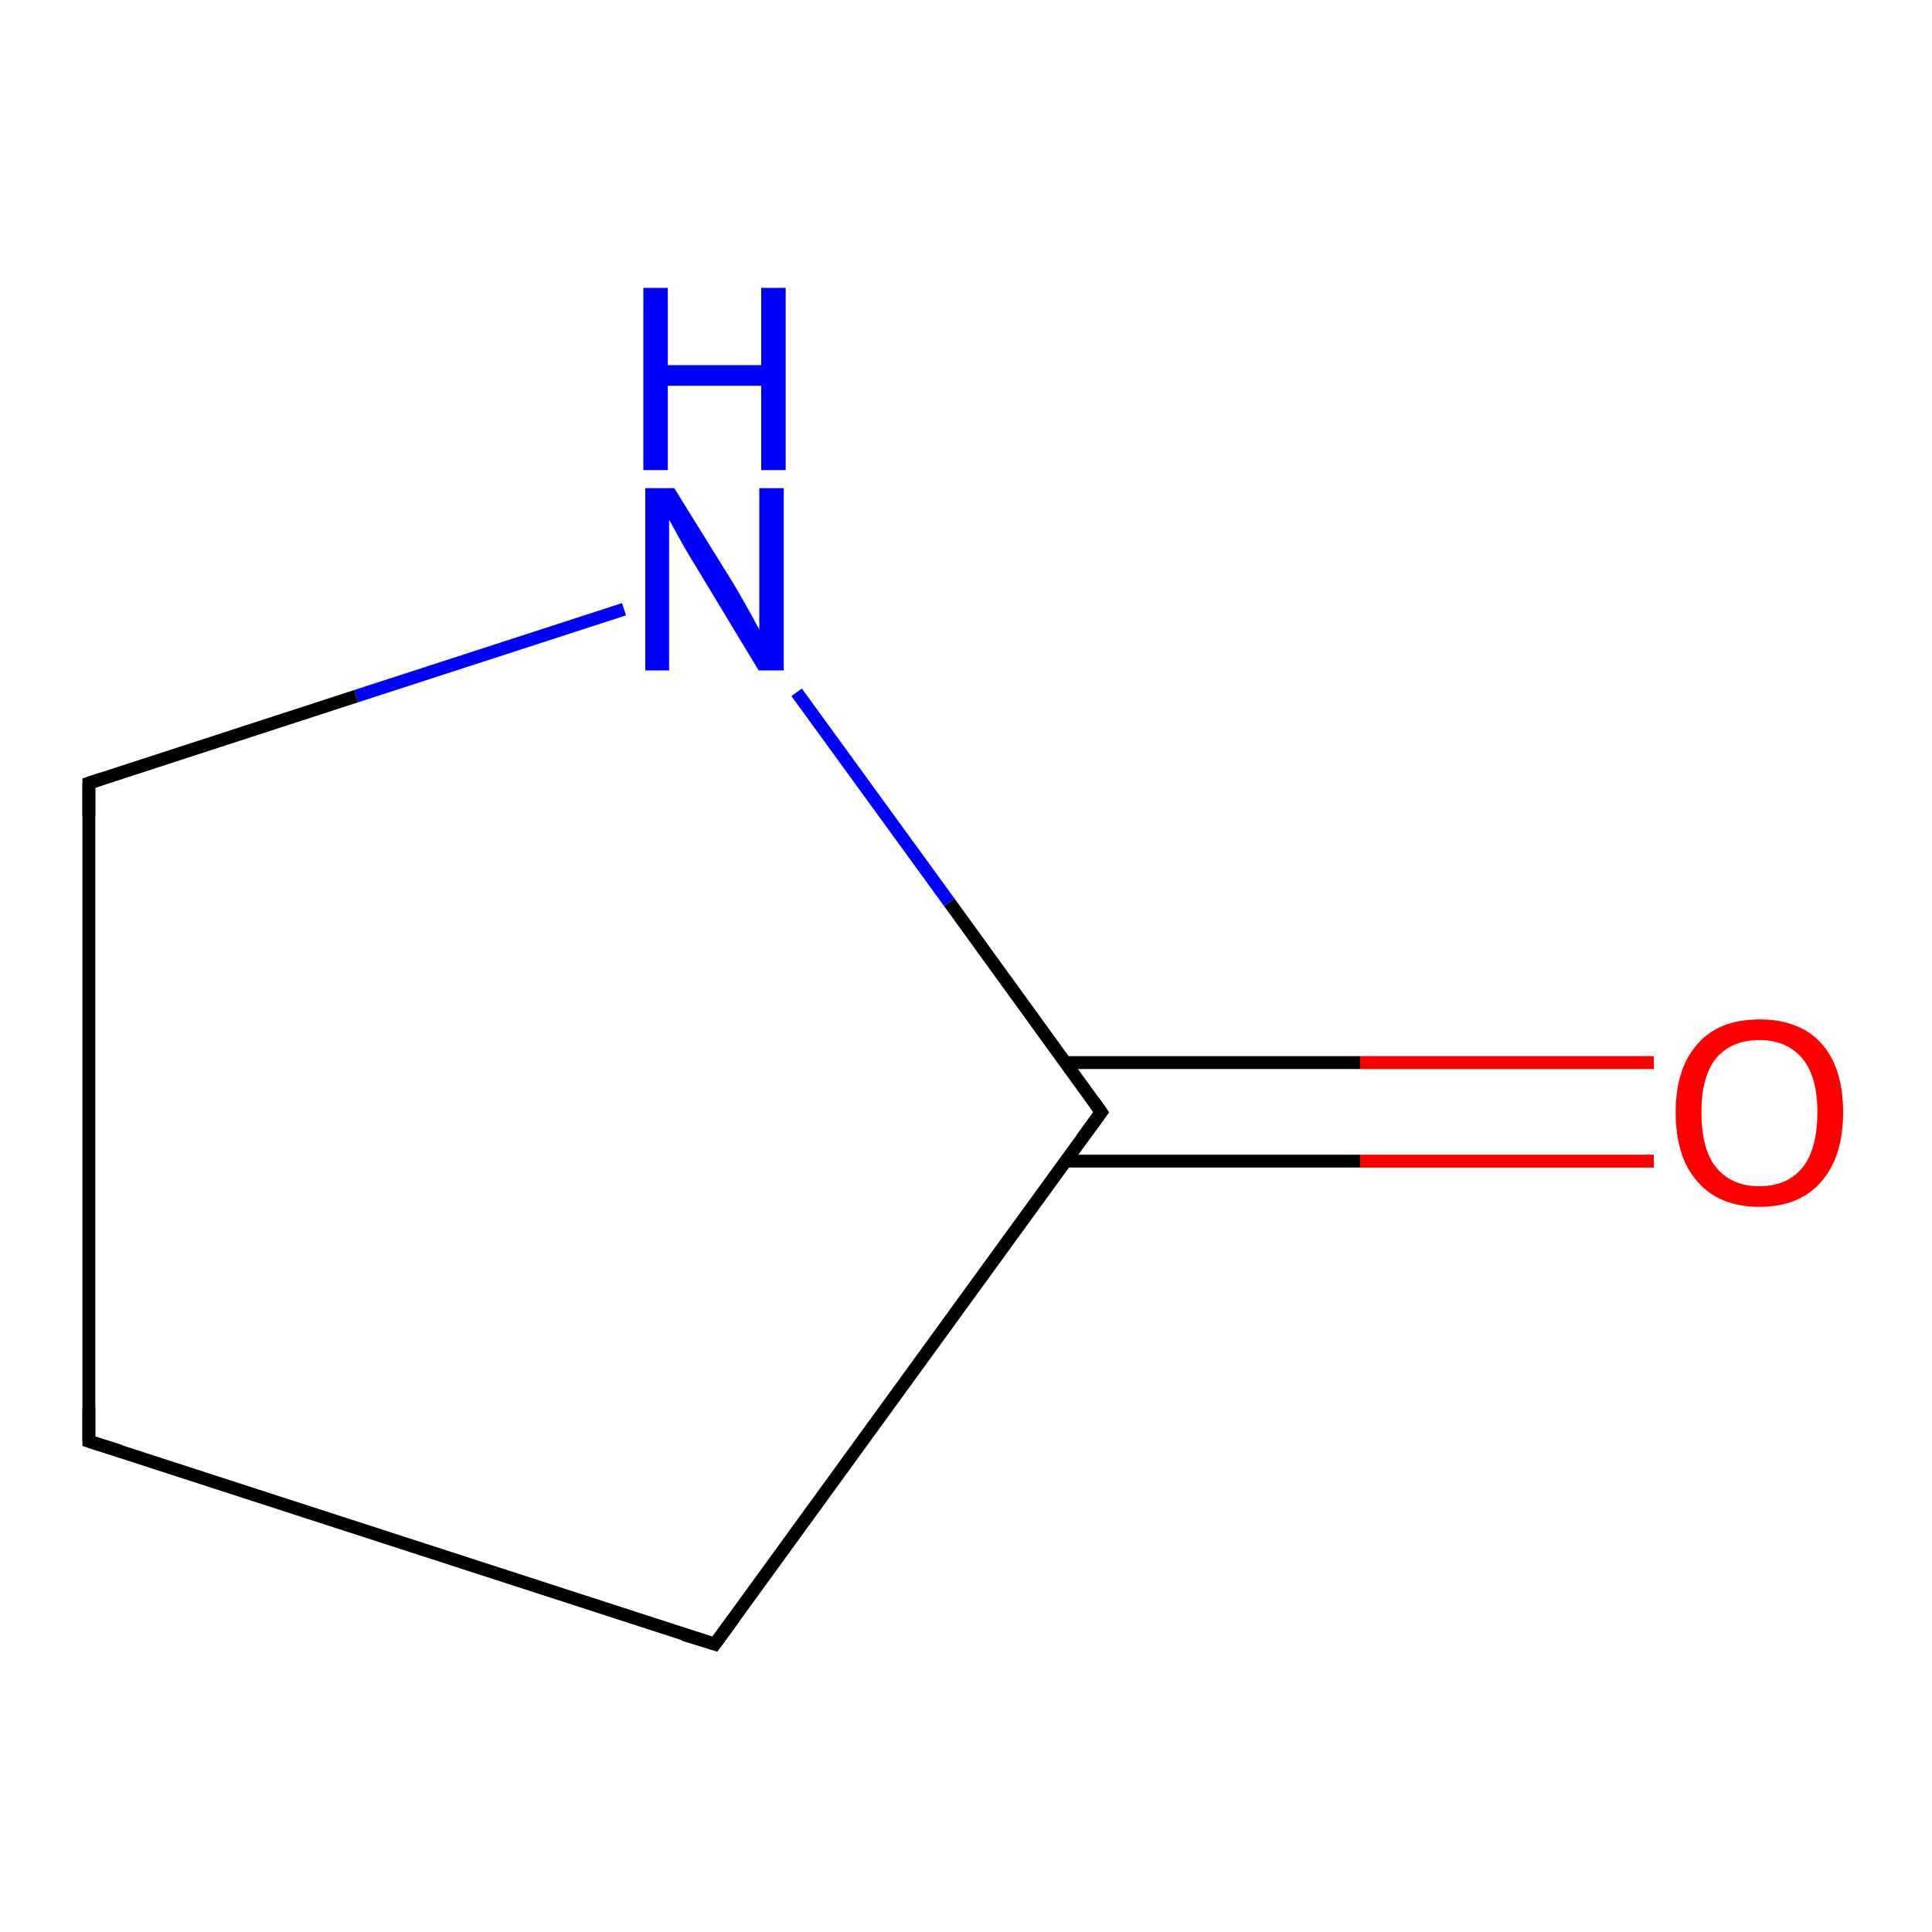 <?xml version='1.0' encoding='iso-8859-1'?>
<svg version='1.1' baseProfile='full'
              xmlns='http://www.w3.org/2000/svg'
                      xmlns:rdkit='http://www.rdkit.org/xml'
                      xmlns:xlink='http://www.w3.org/1999/xlink'
                  xml:space='preserve'
width='300px' height='300px' viewBox='0 0 300 300'>
<!-- END OF HEADER -->
<rect style='opacity:1.0;fill:#FFFFFF;stroke:none' width='300.0' height='300.0' x='0.0' y='0.0'> </rect>
<path class='bond-0 atom-0 atom-1' d='M 256.8,180.3 L 211.2,180.3' style='fill:none;fill-rule:evenodd;stroke:#FF0000;stroke-width:2.0px;stroke-linecap:butt;stroke-linejoin:miter;stroke-opacity:1' />
<path class='bond-0 atom-0 atom-1' d='M 211.2,180.3 L 165.5,180.3' style='fill:none;fill-rule:evenodd;stroke:#000000;stroke-width:2.0px;stroke-linecap:butt;stroke-linejoin:miter;stroke-opacity:1' />
<path class='bond-0 atom-0 atom-1' d='M 256.8,165.0 L 211.2,165.0' style='fill:none;fill-rule:evenodd;stroke:#FF0000;stroke-width:2.0px;stroke-linecap:butt;stroke-linejoin:miter;stroke-opacity:1' />
<path class='bond-0 atom-0 atom-1' d='M 211.2,165.0 L 165.5,165.0' style='fill:none;fill-rule:evenodd;stroke:#000000;stroke-width:2.0px;stroke-linecap:butt;stroke-linejoin:miter;stroke-opacity:1' />
<path class='bond-1 atom-1 atom-2' d='M 171.0,172.7 L 147.4,140.1' style='fill:none;fill-rule:evenodd;stroke:#000000;stroke-width:2.0px;stroke-linecap:butt;stroke-linejoin:miter;stroke-opacity:1' />
<path class='bond-1 atom-1 atom-2' d='M 147.4,140.1 L 123.7,107.5' style='fill:none;fill-rule:evenodd;stroke:#0000FF;stroke-width:2.0px;stroke-linecap:butt;stroke-linejoin:miter;stroke-opacity:1' />
<path class='bond-2 atom-2 atom-3' d='M 96.9,94.6 L 55.3,108.1' style='fill:none;fill-rule:evenodd;stroke:#0000FF;stroke-width:2.0px;stroke-linecap:butt;stroke-linejoin:miter;stroke-opacity:1' />
<path class='bond-2 atom-2 atom-3' d='M 55.3,108.1 L 13.8,121.6' style='fill:none;fill-rule:evenodd;stroke:#000000;stroke-width:2.0px;stroke-linecap:butt;stroke-linejoin:miter;stroke-opacity:1' />
<path class='bond-3 atom-3 atom-4' d='M 13.8,121.6 L 13.8,223.8' style='fill:none;fill-rule:evenodd;stroke:#000000;stroke-width:2.0px;stroke-linecap:butt;stroke-linejoin:miter;stroke-opacity:1' />
<path class='bond-4 atom-4 atom-5' d='M 13.8,223.8 L 111.0,255.3' style='fill:none;fill-rule:evenodd;stroke:#000000;stroke-width:2.0px;stroke-linecap:butt;stroke-linejoin:miter;stroke-opacity:1' />
<path class='bond-5 atom-5 atom-1' d='M 111.0,255.3 L 171.0,172.7' style='fill:none;fill-rule:evenodd;stroke:#000000;stroke-width:2.0px;stroke-linecap:butt;stroke-linejoin:miter;stroke-opacity:1' />
<path d='M 169.8,171.0 L 171.0,172.7 L 168.0,176.8' style='fill:none;stroke:#000000;stroke-width:2.0px;stroke-linecap:butt;stroke-linejoin:miter;stroke-opacity:1;' />
<path d='M 15.9,120.9 L 13.8,121.6 L 13.8,126.7' style='fill:none;stroke:#000000;stroke-width:2.0px;stroke-linecap:butt;stroke-linejoin:miter;stroke-opacity:1;' />
<path d='M 13.8,218.6 L 13.8,223.8 L 18.6,225.3' style='fill:none;stroke:#000000;stroke-width:2.0px;stroke-linecap:butt;stroke-linejoin:miter;stroke-opacity:1;' />
<path d='M 106.1,253.8 L 111.0,255.3 L 114.0,251.2' style='fill:none;stroke:#000000;stroke-width:2.0px;stroke-linecap:butt;stroke-linejoin:miter;stroke-opacity:1;' />
<path class='atom-0' d='M 260.2 172.7
Q 260.2 165.9, 263.6 162.1
Q 266.9 158.3, 273.2 158.3
Q 279.5 158.3, 282.9 162.1
Q 286.2 165.9, 286.2 172.7
Q 286.2 179.6, 282.8 183.5
Q 279.4 187.4, 273.2 187.4
Q 267.0 187.4, 263.6 183.5
Q 260.2 179.7, 260.2 172.7
M 273.2 184.2
Q 277.5 184.2, 279.9 181.3
Q 282.2 178.4, 282.2 172.7
Q 282.2 167.2, 279.9 164.4
Q 277.5 161.5, 273.2 161.5
Q 268.9 161.5, 266.5 164.3
Q 264.2 167.1, 264.2 172.7
Q 264.2 178.5, 266.5 181.3
Q 268.9 184.2, 273.2 184.2
' fill='#FF0000'/>
<path class='atom-2' d='M 104.7 75.8
L 114.0 90.8
Q 114.9 92.3, 116.4 95.0
Q 117.9 97.7, 117.9 97.8
L 117.9 75.8
L 121.7 75.8
L 121.7 104.1
L 117.8 104.1
L 107.9 87.7
Q 106.7 85.8, 105.5 83.6
Q 104.3 81.4, 103.9 80.7
L 103.9 104.1
L 100.2 104.1
L 100.2 75.8
L 104.7 75.8
' fill='#0000FF'/>
<path class='atom-2' d='M 99.9 44.7
L 103.7 44.7
L 103.7 56.7
L 118.2 56.7
L 118.2 44.7
L 122.0 44.7
L 122.0 73.0
L 118.2 73.0
L 118.2 59.9
L 103.7 59.9
L 103.7 73.0
L 99.9 73.0
L 99.9 44.7
' fill='#0000FF'/>
</svg>
